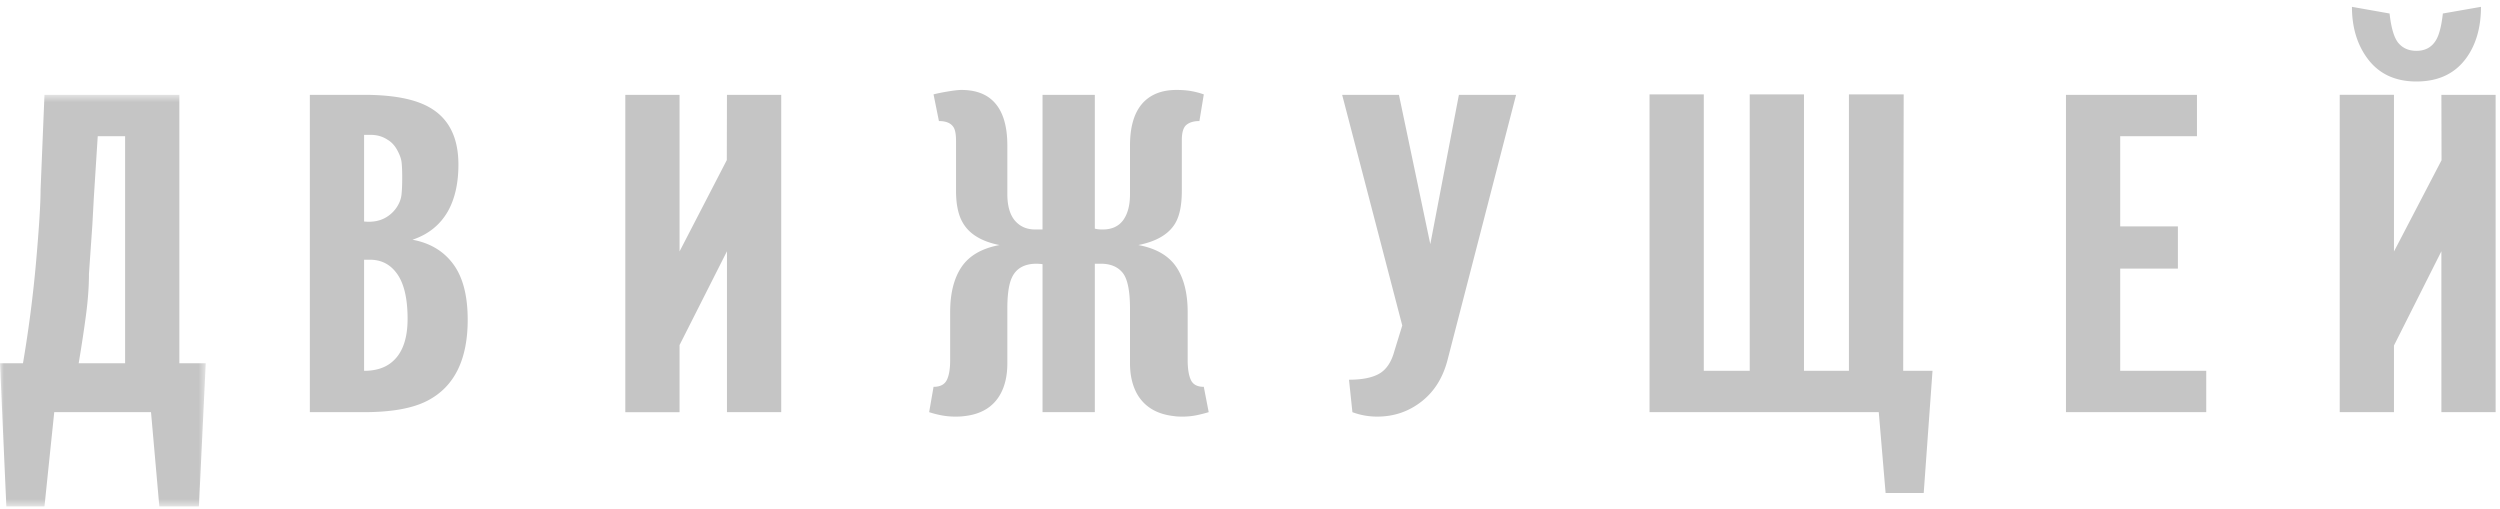 <svg xmlns="http://www.w3.org/2000/svg" xmlns:xlink="http://www.w3.org/1999/xlink" width="334" height="68" viewBox="0 0 334 68">
    <defs>
        <path id="a" d="M0 .498v54.983h27.488V.498H0z"/>
    </defs>
    <g fill="none" fill-rule="evenodd">
        <g transform="translate(0 12.172)">
            <mask id="b" fill="#fff">
                <use xlink:href="#a"/>
            </mask>
            <path fill="#C5C5C5" d="M5.942.498h18.02v35.864h3.526l-.913 19.12h-5.289l-1.11-12.59H7.247l-1.305 12.59H.848L0 36.361h3.07a170.772 170.772 0 0 0 1.763-13.687c.391-4.494.587-7.65.587-9.47L5.942.498zm10.772 5.523h-3.656l-.521 8.193-.196 3.623-.456 6.59c0 1.662-.132 3.483-.393 5.462-.261 1.98-.589 4.137-.98 6.473h6.202V6.02z" mask="url(#b)"/>
        </g>
        <path fill="#C5C5C5" d="M41.395 55.064V12.67h7.247c3.918 0 6.857.573 8.815 1.721 2.524 1.466 3.788 3.999 3.788 7.6 0 2.456-.458 4.514-1.371 6.177-1.045 1.86-2.634 3.145-4.766 3.86 2.349.433 4.166 1.522 5.45 3.264 1.285 1.741 1.927 4.216 1.927 7.422 0 5.343-1.785 8.946-5.354 10.807-1.958 1.028-4.79 1.543-8.49 1.543h-7.246zm7.247-5.522c1.48 0 2.678-.356 3.592-1.069 1.48-1.147 2.22-3.106 2.22-5.877 0-2.85-.523-4.93-1.568-6.235-.87-1.108-2.023-1.663-3.46-1.663h-.784v14.844zm0-19.95c1.175.12 2.177-.08 3.004-.593a4.367 4.367 0 0 0 1.37-1.327c.35-.534.556-1.078.622-1.653.065-.575.097-1.334.097-2.275 0-.99-.032-1.702-.097-2.157-.066-.456-.261-.97-.587-1.565-.328-.593-.752-1.05-1.275-1.355-.652-.436-1.415-.653-2.285-.653h-.85v11.578zM83.541 12.67h7.247v20.92l6.313-12.202.021-8.718h7.249v42.395h-7.249V33.57L90.788 46.1v8.966h-7.247zM139.282 55.064V35.292a7.843 7.843 0 0 0-.783-.06c-1.656 0-2.766.635-3.331 1.901-.392.87-.587 2.237-.587 4.098v7.302c0 1.623-.305 2.988-.915 4.097-.956 1.741-2.59 2.732-4.898 2.969-.26.038-.63.06-1.108.06-.61 0-1.198-.05-1.764-.15a12.96 12.96 0 0 1-1.762-.445l.587-3.383c.87 0 1.457-.298 1.762-.892.305-.595.458-1.485.458-2.672v-6.413c0-2.533.512-4.553 1.534-6.056 1.024-1.502 2.71-2.474 5.06-2.91-2.393-.474-4.027-1.464-4.897-2.968-.61-1.029-.913-2.454-.913-4.276V18.786c0-.832-.11-1.426-.327-1.78-.348-.556-1.001-.833-1.958-.833l-.719-3.563c.435-.118 1.066-.246 1.894-.386.827-.139 1.436-.207 1.827-.207 1.741 0 3.114.455 4.114 1.365 1.35 1.228 2.025 3.246 2.025 6.057v6.473c0 1.7.39 2.948 1.175 3.74.654.673 1.501 1.008 2.546 1.008h.98V12.67h6.986v17.872c.262.08.61.118 1.044.118 1.22 0 2.134-.416 2.744-1.245.608-.842.912-1.99.912-3.466v-6.49c0-2.781.675-4.78 2.025-6.017 1.045-.95 2.438-1.425 4.179-1.425.74 0 1.394.049 1.96.15.565.098 1.13.247 1.696.443l-.587 3.563c-.74 0-1.317.168-1.73.505-.413.335-.62 1.019-.62 2.049V25.494c0 1.94-.307 3.404-.916 4.396-.87 1.423-2.502 2.374-4.895 2.848 2.349.436 4.037 1.408 5.06 2.91 1.021 1.503 1.533 3.523 1.533 6.056v6.413c0 1.148.142 2.029.426 2.643.282.612.859.921 1.729.921l.654 3.383c-.524.159-1.068.298-1.634.415a9.51 9.51 0 0 1-1.957.18c-.435 0-.763-.022-.98-.06-2.308-.237-3.96-1.209-4.963-2.91-.652-1.147-.98-2.533-.98-4.156V41.23c0-2.376-.326-3.97-.978-4.781-.653-.811-1.633-1.218-2.938-1.218h-.784v19.832h-6.986zM186.898 12.67l4.19 19.95 3.82-19.95h7.64L193.415 48c-.61 2.415-1.773 4.295-3.493 5.64-1.72 1.346-3.688 2.018-5.91 2.018a9.347 9.347 0 0 1-3.33-.592l-.456-4.336c1.784 0 3.145-.275 4.081-.83.936-.554 1.6-1.565 1.992-3.029l1.043-3.385-8.03-30.815h7.585zM220.378 55.064V12.61h7.249v36.932h6.136V12.61h7.249v36.932h6.006V12.61h7.314l-.065 36.932h3.916l-1.175 16.327h-5.092l-.914-10.805zM293.514 12.67v5.523H283.26v12.052h7.707v5.64h-7.707v13.657h11.493v5.523h-18.74V12.67zM314.22.914l5.027.89c.218 1.978.62 3.304 1.21 3.978.586.672 1.38 1.01 2.382 1.01 1.218 0 2.111-.514 2.677-1.544.39-.713.674-1.861.849-3.443l5.093-.891c0 2.651-.61 4.868-1.828 6.65-1.523 2.217-3.787 3.324-6.79 3.324-2.96 0-5.202-1.107-6.726-3.324-1.263-1.822-1.894-4.038-1.894-6.65zm-1.632 11.756h7.247V33.6l6.355-12.192-.02-8.738h7.246v42.394h-7.247V33.571l-6.334 12.586v8.907h-7.247V12.67z"/>
    </g>
</svg>
